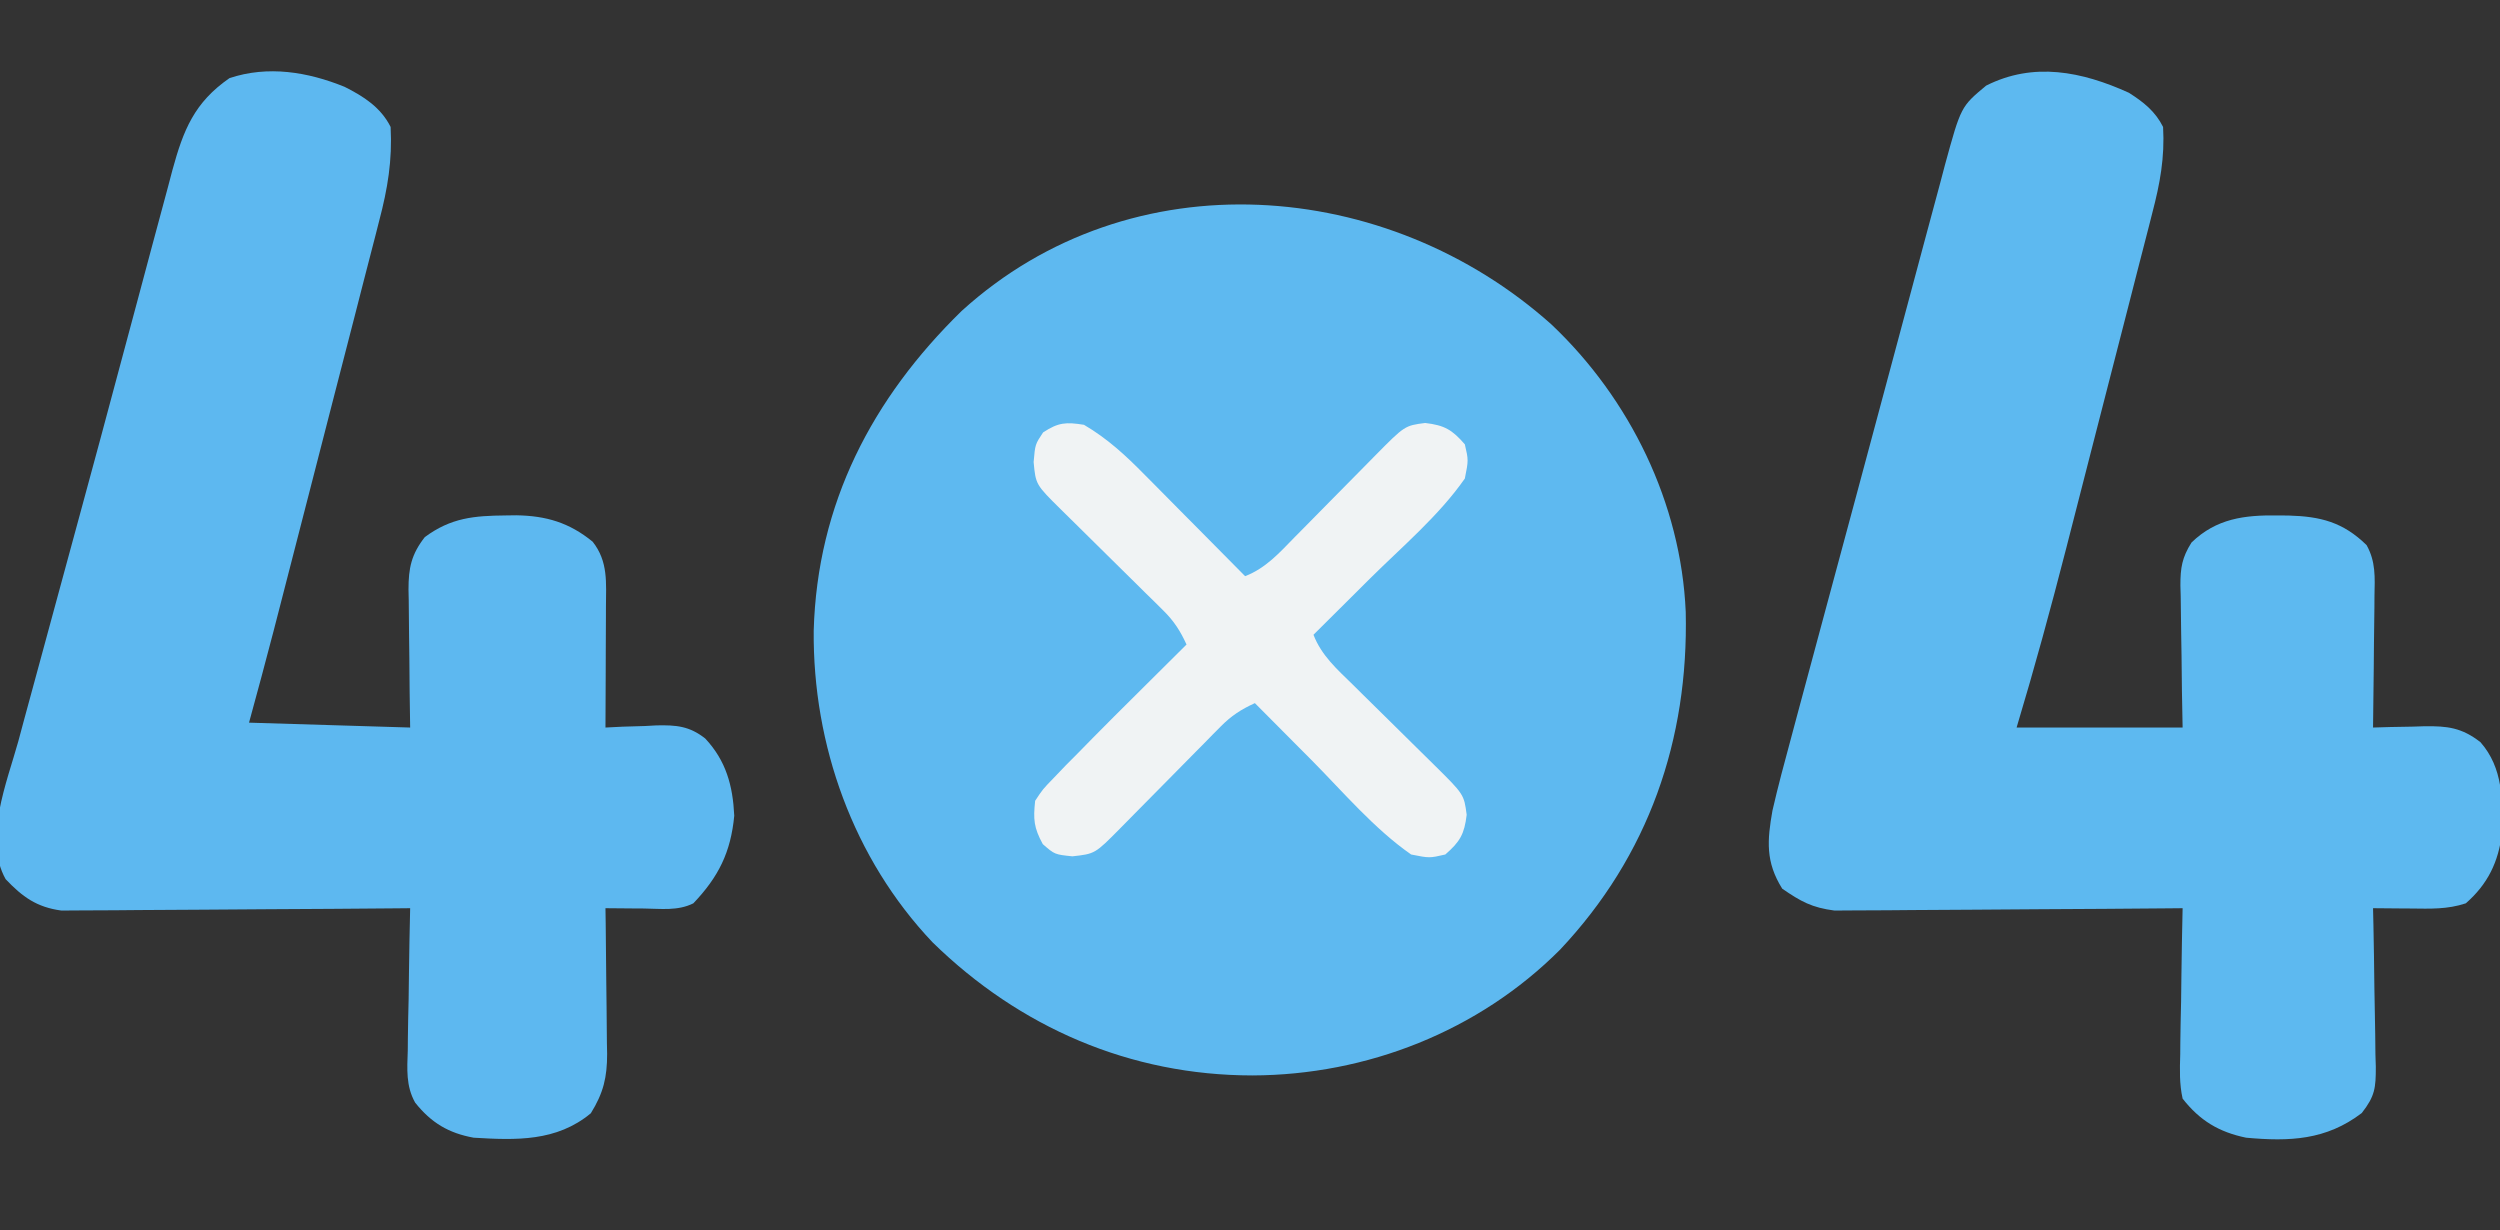 <?xml version="1.0" encoding="UTF-8"?>
<svg version="1.1" xmlns="http://www.w3.org/2000/svg" width="512" height="252">
<rect width="100%" height="100%" fill="#333333" stroke="none"/>
<path d="M0 0 C16.063 15.214 26.524 36.58 27.484 58.863 C28.074 85.047 19.91 108.731 1.763 128.014 C-14.899 144.725 -37.816 153.706 -61.254 153.785 C-86.294 153.774 -108.924 143.965 -126.754 126.535 C-143.018 109.391 -151.314 86.083 -151.107 62.667 C-150.373 36.693 -139.177 15.156 -120.797 -2.793 C-86.021 -34.368 -33.608 -30.08 0 0 Z " fill="#5EB9F0" transform="translate(317.754,66.465)"/>
<path d="M0 0 C3.898 1.955 7.42 4.21 9.422 8.215 C9.78 15.049 8.82 20.837 7.083 27.425 C6.834 28.404 6.585 29.382 6.329 30.39 C5.509 33.603 4.675 36.811 3.84 40.02 C3.263 42.267 2.687 44.515 2.113 46.762 C0.599 52.669 -0.927 58.572 -2.456 64.475 C-4.003 70.458 -5.537 76.444 -7.072 82.43 C-9.325 91.203 -11.582 99.976 -13.851 108.746 C-14.083 109.646 -14.315 110.546 -14.555 111.473 C-16.177 117.736 -17.875 123.972 -19.578 130.215 C-3.243 130.71 -3.243 130.71 13.422 131.215 C13.37 127.62 13.37 127.62 13.316 123.953 C13.293 121.623 13.275 119.293 13.257 116.963 C13.242 115.348 13.222 113.733 13.196 112.118 C13.159 109.792 13.142 107.467 13.129 105.141 C13.113 104.423 13.098 103.705 13.082 102.965 C13.081 98.515 13.672 95.74 16.422 92.215 C21.786 88.245 26.499 87.837 32.984 87.777 C33.704 87.767 34.425 87.757 35.167 87.747 C41.252 87.845 45.988 89.229 50.797 93.152 C54.017 97.239 53.54 101.545 53.52 106.605 C53.518 107.31 53.517 108.015 53.515 108.741 C53.51 110.982 53.497 113.223 53.484 115.465 C53.479 116.988 53.475 118.512 53.471 120.035 C53.46 123.762 53.442 127.488 53.422 131.215 C55.158 131.128 55.158 131.128 56.93 131.039 C58.469 130.992 60.008 130.947 61.547 130.902 C62.688 130.84 62.688 130.84 63.852 130.775 C67.915 130.688 70.601 130.902 73.859 133.465 C78.113 138.03 79.505 143.093 79.797 149.277 C79.083 156.774 76.585 161.787 71.422 167.215 C68.234 168.809 64.793 168.317 61.297 168.277 C60.543 168.273 59.789 168.268 59.012 168.264 C57.148 168.252 55.285 168.234 53.422 168.215 C53.438 169.274 53.453 170.333 53.469 171.424 C53.524 175.372 53.558 179.319 53.587 183.266 C53.602 184.971 53.622 186.676 53.648 188.381 C53.685 190.839 53.702 193.296 53.715 195.754 C53.73 196.51 53.746 197.267 53.762 198.046 C53.763 202.839 53.016 206.036 50.422 210.215 C43.383 216.054 35.079 215.733 26.422 215.215 C21.289 214.277 17.738 212.164 14.447 208.035 C12.525 204.623 12.81 201.139 12.934 197.316 C12.941 196.481 12.948 195.646 12.955 194.786 C12.983 192.136 13.046 189.489 13.109 186.84 C13.134 185.036 13.157 183.233 13.178 181.43 C13.233 177.024 13.319 172.62 13.422 168.215 C12.496 168.224 11.569 168.233 10.615 168.242 C1.875 168.322 -6.864 168.383 -15.604 168.422 C-20.097 168.443 -24.589 168.471 -29.082 168.517 C-33.42 168.56 -37.757 168.584 -42.095 168.594 C-43.748 168.602 -45.401 168.616 -47.054 168.638 C-49.374 168.667 -51.692 168.671 -54.012 168.669 C-55.331 168.678 -56.65 168.687 -58.009 168.696 C-63.051 168.016 -65.971 165.91 -69.427 162.265 C-73.996 154.129 -69.148 142.402 -66.836 134.055 C-66.435 132.568 -66.036 131.082 -65.638 129.595 C-64.565 125.604 -63.475 121.618 -62.382 117.632 C-61.242 113.467 -60.116 109.298 -58.988 105.13 C-57.36 99.117 -55.726 93.105 -54.085 87.095 C-51.362 77.119 -48.676 67.133 -46.01 57.142 C-44.789 52.571 -43.561 48.002 -42.332 43.433 C-41.361 39.822 -40.393 36.21 -39.433 32.596 C-38.369 28.595 -37.287 24.598 -36.203 20.602 C-35.893 19.427 -35.584 18.252 -35.265 17.042 C-33.021 8.851 -30.794 3.211 -23.578 -1.785 C-15.694 -4.413 -7.548 -3.065 0 0 Z " fill="#5DB8F0" transform="translate(70.578,17.785)"/>
<path d="M0 0 C2.972 1.893 5.393 3.786 7 7 C7.357 13.265 6.37 18.594 4.784 24.635 C4.549 25.564 4.313 26.494 4.07 27.452 C3.291 30.511 2.499 33.566 1.707 36.621 C1.158 38.766 0.609 40.911 0.061 43.056 C-1.089 47.552 -2.245 52.047 -3.406 56.54 C-4.883 62.253 -6.349 67.969 -7.811 73.685 C-9.217 79.186 -10.63 84.685 -12.043 90.184 C-12.438 91.725 -12.438 91.725 -12.841 93.298 C-16.002 105.608 -19.339 117.829 -23 130 C-11.78 130 -0.56 130 11 130 C10.954 127.531 10.907 125.063 10.859 122.52 C10.828 120.12 10.804 117.721 10.78 115.321 C10.76 113.658 10.733 111.994 10.698 110.331 C10.65 107.935 10.627 105.541 10.609 103.145 C10.589 102.405 10.568 101.665 10.547 100.903 C10.545 97.276 10.874 95.2 12.823 92.103 C17.924 87.176 23.689 86.469 30.438 86.562 C31.186 86.569 31.934 86.575 32.706 86.581 C39.23 86.766 43.837 87.911 48.677 92.638 C50.578 96.032 50.372 99.263 50.293 103.047 C50.289 103.818 50.284 104.589 50.28 105.384 C50.263 107.84 50.226 110.295 50.188 112.75 C50.172 114.418 50.159 116.086 50.146 117.754 C50.113 121.836 50.062 125.918 50 130 C51.169 129.965 52.338 129.93 53.543 129.895 C55.091 129.866 56.639 129.839 58.188 129.812 C58.956 129.787 59.725 129.762 60.518 129.736 C65.211 129.676 68.155 130.004 72 133 C76.64 138.278 76.588 144.948 76.395 151.645 C75.705 157.505 73.499 162.067 69 166 C65.237 167.254 61.728 167.107 57.812 167.062 C57.063 167.058 56.313 167.053 55.541 167.049 C53.694 167.037 51.847 167.019 50 167 C50.026 168.155 50.052 169.31 50.079 170.501 C50.17 174.796 50.227 179.092 50.275 183.388 C50.3 185.246 50.334 187.103 50.377 188.96 C50.438 191.634 50.466 194.306 50.488 196.98 C50.514 197.808 50.54 198.635 50.566 199.487 C50.569 203.775 50.418 205.466 47.688 208.95 C40.39 214.515 32.907 214.813 24 214 C18.432 212.849 14.52 210.493 11 206 C10.33 202.98 10.416 200.061 10.512 196.98 C10.519 196.122 10.526 195.263 10.533 194.379 C10.561 191.647 10.624 188.918 10.688 186.188 C10.713 184.331 10.735 182.475 10.756 180.619 C10.811 176.079 10.897 171.54 11 167 C10.076 167.009 9.152 167.018 8.2 167.027 C-0.525 167.107 -9.249 167.168 -17.974 167.207 C-22.459 167.228 -26.944 167.256 -31.428 167.302 C-35.76 167.345 -40.091 167.369 -44.422 167.38 C-46.072 167.387 -47.721 167.401 -49.37 167.423 C-51.687 167.452 -54.003 167.456 -56.321 167.454 C-58.296 167.467 -58.296 167.467 -60.311 167.481 C-64.915 166.881 -67.192 165.629 -71 163 C-74.437 157.523 -74.082 153.124 -73 147 C-71.846 141.977 -70.508 137.008 -69.16 132.035 C-68.762 130.546 -68.364 129.056 -67.966 127.567 C-66.895 123.561 -65.816 119.558 -64.735 115.555 C-63.835 112.219 -62.939 108.883 -62.042 105.547 C-59.961 97.801 -57.873 90.058 -55.782 82.315 C-53.745 74.776 -51.723 67.233 -49.71 59.688 C-48.066 53.528 -46.414 47.371 -44.756 41.215 C-43.783 37.605 -42.815 33.995 -41.854 30.382 C-40.79 26.38 -39.708 22.383 -38.625 18.387 C-38.315 17.212 -38.006 16.037 -37.687 14.827 C-34.402 2.834 -34.402 2.834 -29.246 -1.461 C-19.521 -6.376 -9.616 -4.359 0 0 Z " fill="#5DB9F0" transform="translate(436,19)"/>
<path d="M0 0 C4.843 2.843 8.592 6.325 12.492 10.297 C13.083 10.891 13.674 11.484 14.283 12.096 C16.151 13.976 18.013 15.863 19.875 17.75 C21.148 19.033 22.421 20.316 23.695 21.598 C26.802 24.727 29.903 27.862 33 31 C37.257 29.356 40.07 26.165 43.191 22.969 C43.778 22.377 44.364 21.785 44.969 21.176 C46.838 19.288 48.701 17.395 50.562 15.5 C52.429 13.606 54.296 11.714 56.167 9.824 C57.329 8.65 58.489 7.472 59.646 6.292 C65.693 0.171 65.693 0.171 69.875 -0.375 C73.844 0.101 75.376 0.99 78 4 C78.75 7.25 78.75 7.25 78 11 C72.717 18.59 65.114 24.999 58.562 31.5 C57.438 32.62 56.314 33.739 55.189 34.859 C52.462 37.576 49.732 40.289 47 43 C48.644 47.257 51.835 50.07 55.031 53.191 C55.623 53.778 56.215 54.364 56.824 54.969 C58.712 56.838 60.605 58.701 62.5 60.562 C64.394 62.429 66.286 64.296 68.176 66.167 C69.35 67.329 70.528 68.489 71.708 69.646 C77.829 75.693 77.829 75.693 78.375 79.875 C77.899 83.844 77.01 85.376 74 88 C70.75 88.75 70.75 88.75 67 88 C59.41 82.717 53.001 75.114 46.5 68.562 C45.38 67.438 44.261 66.314 43.141 65.189 C40.424 62.462 37.711 59.732 35 57 C32.199 58.276 30.164 59.591 28.007 61.781 C27.454 62.339 26.9 62.896 26.329 63.47 C25.744 64.069 25.158 64.668 24.555 65.285 C23.944 65.901 23.333 66.518 22.703 67.153 C20.755 69.118 18.815 71.09 16.875 73.062 C14.927 75.038 12.978 77.012 11.026 78.983 C9.812 80.209 8.601 81.438 7.393 82.669 C2.264 87.86 2.264 87.86 -2.375 88.375 C-6 88 -6 88 -8.438 85.875 C-10.277 82.491 -10.408 80.805 -10 77 C-8.438 74.635 -8.438 74.635 -6.223 72.352 C-5.4 71.492 -4.578 70.633 -3.731 69.747 C-2.83 68.841 -1.929 67.934 -1 67 C-0.065 66.046 0.871 65.091 1.805 64.136 C4.701 61.192 7.63 58.282 10.562 55.375 C11.582 54.361 12.6 53.347 13.619 52.332 C16.077 49.885 18.537 47.442 21 45 C19.724 42.199 18.409 40.164 16.219 38.007 C15.661 37.454 15.104 36.9 14.53 36.329 C13.931 35.744 13.332 35.158 12.715 34.555 C12.099 33.944 11.482 33.333 10.847 32.703 C8.882 30.755 6.91 28.815 4.938 26.875 C2.962 24.927 0.988 22.978 -0.983 21.026 C-2.209 19.812 -3.438 18.601 -4.669 17.393 C-9.885 12.238 -9.885 12.238 -10.312 7.625 C-10 4 -10 4 -8.375 1.562 C-5.246 -0.496 -3.692 -0.591 0 0 Z " fill="#F0F3F4" transform="translate(222,87)"/>
</svg>
